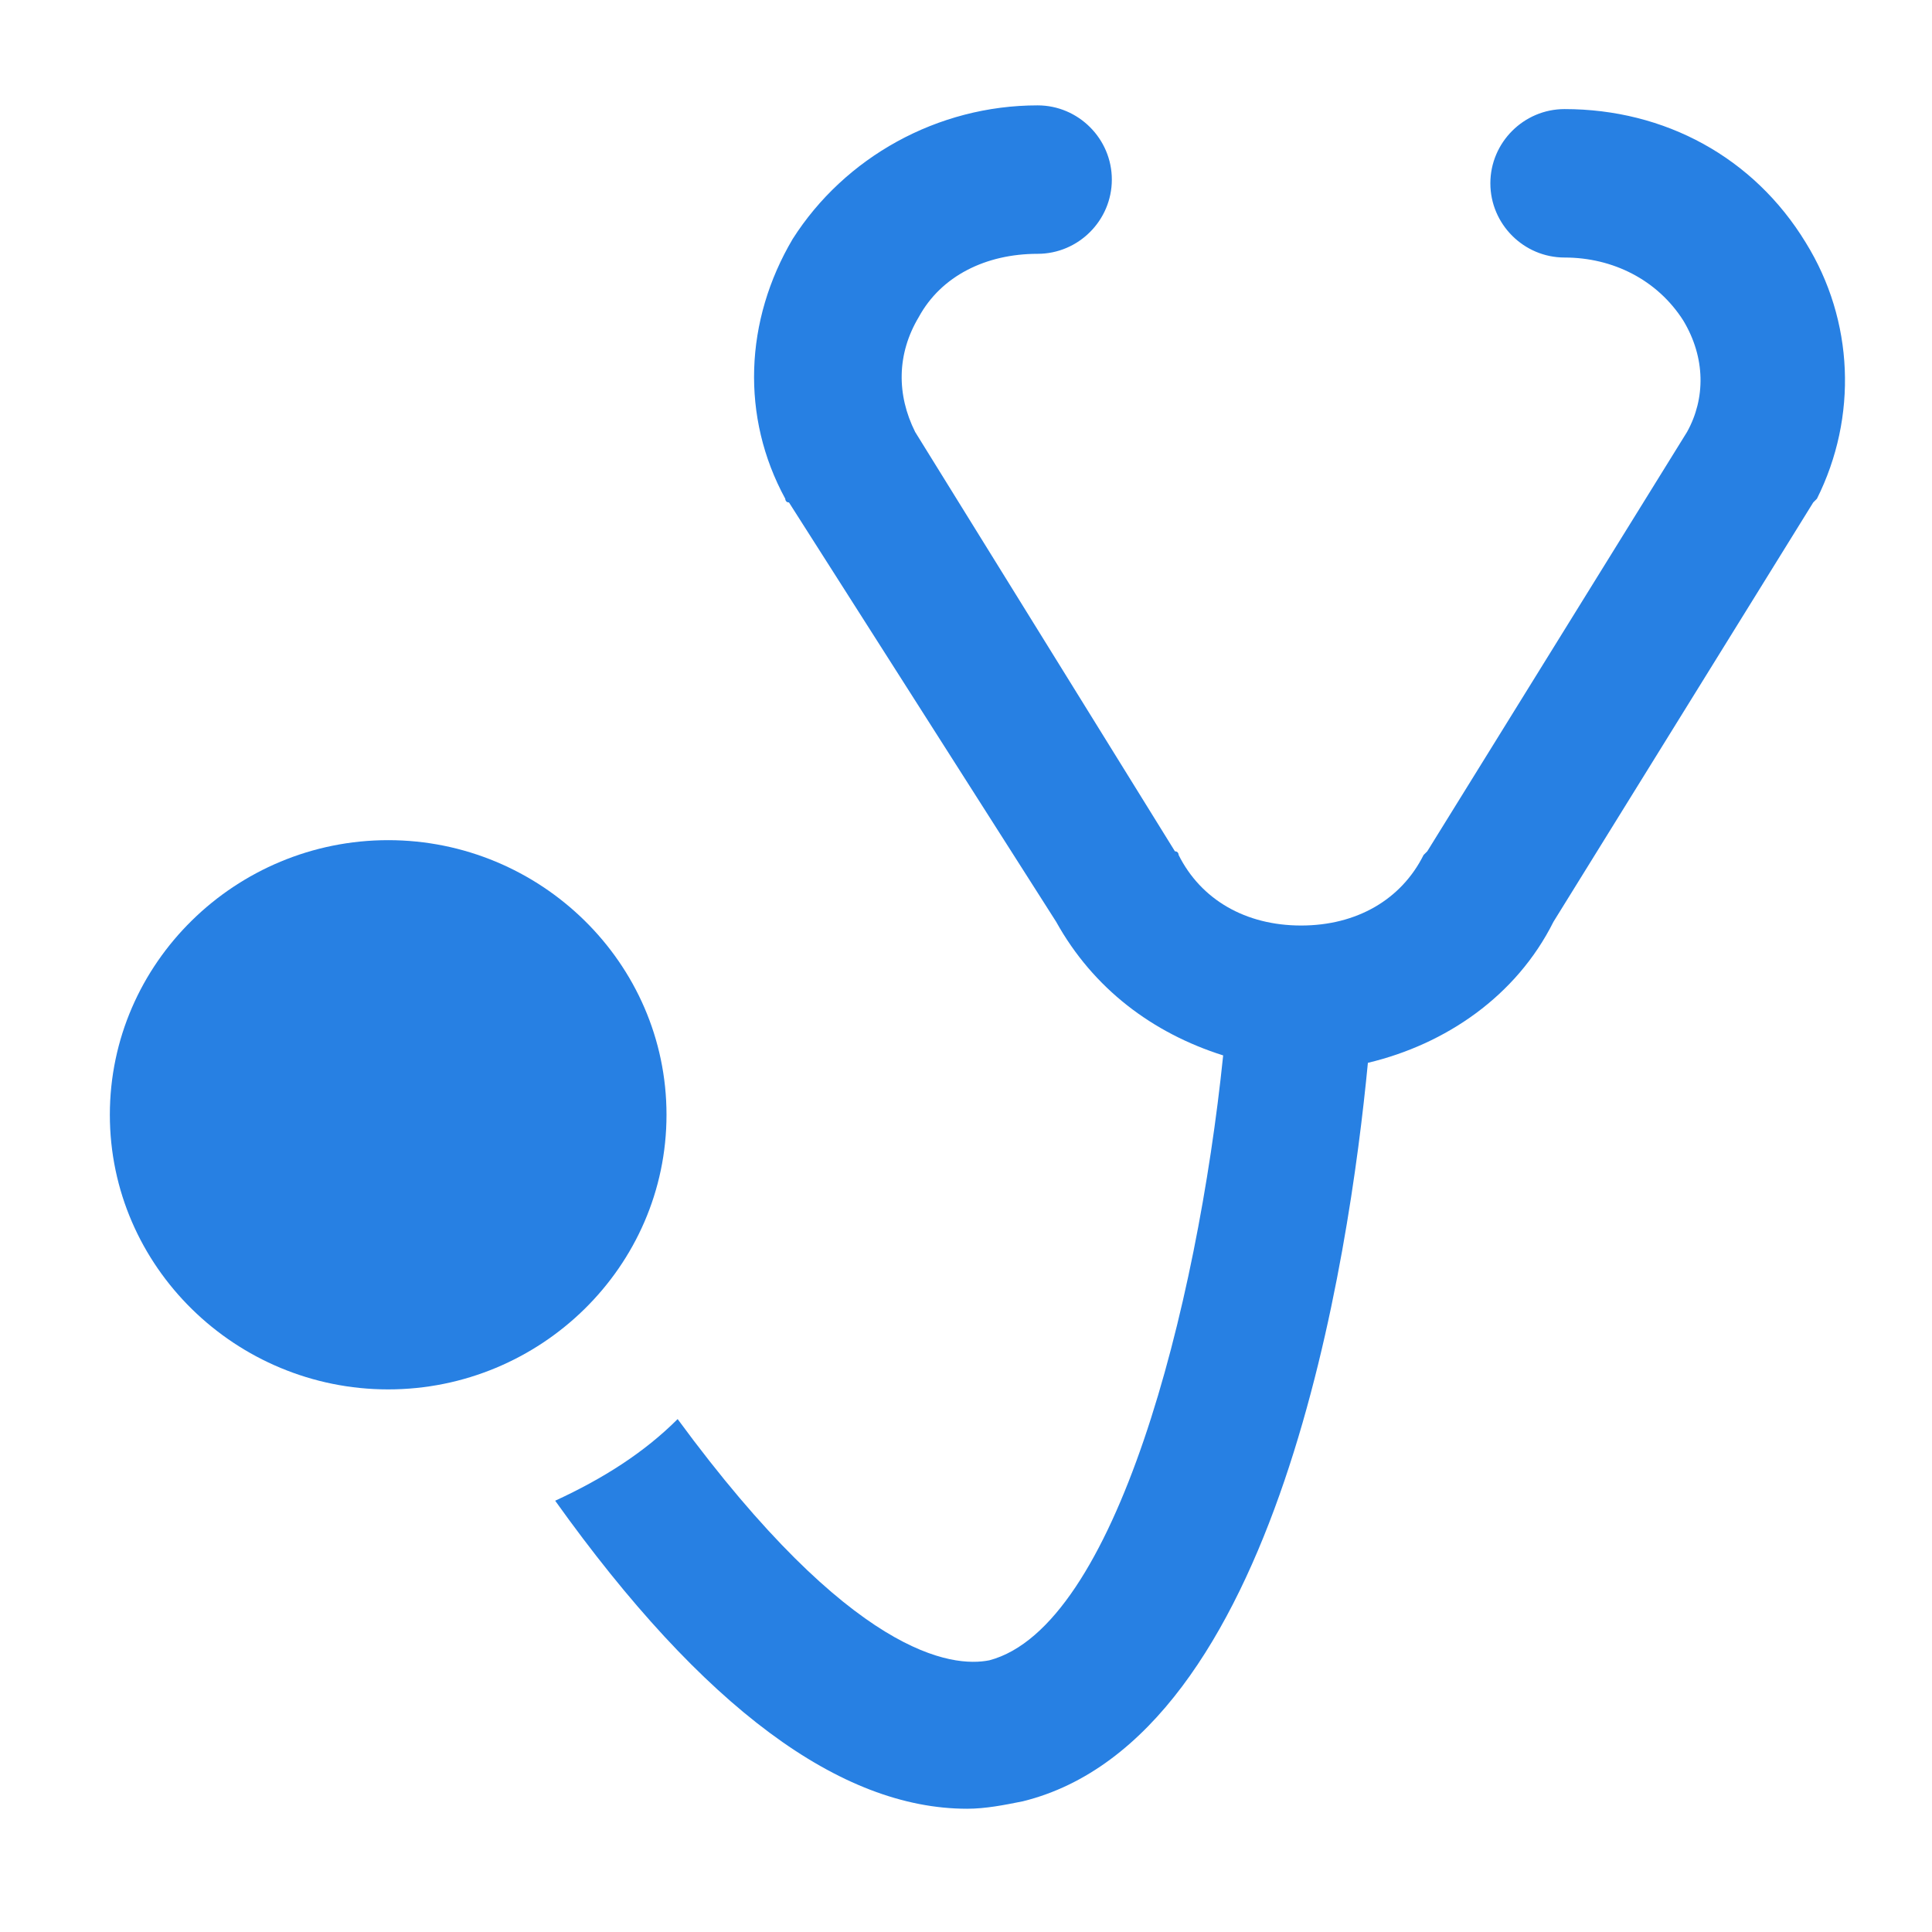 <?xml version="1.0" encoding="UTF-8" standalone="no"?>
<!-- Created with Inkscape (http://www.inkscape.org/) -->

<svg
   xmlns:dc="http://purl.org/dc/elements/1.1/"
   xmlns:cc="http://creativecommons.org/ns#"
   xmlns:rdf="http://www.w3.org/1999/02/22-rdf-syntax-ns#"
   xmlns:svg="http://www.w3.org/2000/svg"
   xmlns="http://www.w3.org/2000/svg"
   xmlns:sodipodi="http://sodipodi.sourceforge.net/DTD/sodipodi-0.dtd"
   xmlns:inkscape="http://www.inkscape.org/namespaces/inkscape"
   width="24mm"
   height="24mm"
   viewBox="0 0 24 24"
   version="1.1"
   id="svg5783"
   inkscape:version="0.92.2 2405546, 2018-03-11"
   sodipodi:docname="rpe.svg">
  <defs
     id="defs5777" />
  <sodipodi:namedview
     id="base"
     pagecolor="#ffffff"
     bordercolor="#666666"
     borderopacity="1.0"
     inkscape:pageopacity="0.0"
     inkscape:pageshadow="2"
     inkscape:zoom="3.959798"
     inkscape:cx="45.345606"
     inkscape:cy="37.664216"
     inkscape:document-units="mm"
     inkscape:current-layer="layer1"
     showgrid="false"
     inkscape:window-width="2560"
     inkscape:window-height="1347"
     inkscape:window-x="0"
     inkscape:window-y="0"
     inkscape:window-maximized="1" />
  <g
     inkscape:label="Capa 1"
     inkscape:groupmode="layer"
     id="layer1"
     transform="translate(0,-273)">
    <g
       transform="matrix(0.461,0,0,0.461,1.088,273.848)"
       id="g6"
       style="fill:#2780e3;fill-opacity:1">
      <path
         inkscape:connector-curvature="0"
         d="M 46.3,4.7 C 44.9,2.4 42.5,1.1 39.8,1.1 c -1.1,0 -2,0.9 -2,2 0,1.1 0.9,2 2,2 1.3,0 2.5,0.6 3.2,1.7 0.6,1 0.6,2.1 0.1,3 l -7,11.3 c 0,0 -0.1,0.1 -0.1,0.1 -0.6,1.2 -1.8,1.9 -3.3,1.9 -1.5,0 -2.7,-0.7 -3.3,-1.9 0,0 0,-0.1 -0.1,-0.1 L 22.3,9.8 C 21.8,8.8 21.8,7.7 22.4,6.7 23,5.6 24.2,5 25.6,5 c 1.1,0 2,-0.9 2,-2 0,-1.1 -0.9,-2 -2,-2 -2.7,0 -5.2,1.4 -6.6,3.6 -1.3,2.2 -1.4,4.8 -0.2,7 0,0 0,0.1 0.1,0.1 L 26.1,23 c 1,1.8 2.6,3 4.5,3.6 -0.7,6.8 -2.9,15.4 -6.3,16.3 -1,0.2 -3.7,-0.1 -8.4,-6.5 -0.9,0.9 -2,1.6 -3.3,2.2 4,5.6 7.7,8.3 11.1,8.3 0.5,0 1,-0.1 1.5,-0.2 C 32.1,45 34,32 34.5,26.8 c 2.1,-0.5 4,-1.8 5,-3.8 l 7,-11.3 c 0,0 0.1,-0.1 0.1,-0.1 1.1,-2.2 1,-4.8 -0.3,-6.9 z"
         id="path2"
         style="fill:#2780e3;fill-opacity:1" />
      <path
         inkscape:connector-curvature="0"
         d="m 15.6,28.2 c 0,-4.1 -3.4,-7.4 -7.5,-7.4 -4.1,0 -7.5,3.3 -7.5,7.4 0,4.1 3.4,7.4 7.5,7.4 4.1,0 7.5,-3.3 7.5,-7.4 z"
         id="path4"
         style="fill:#2780e3;fill-opacity:1" />
    </g>
  </g>
</svg>
